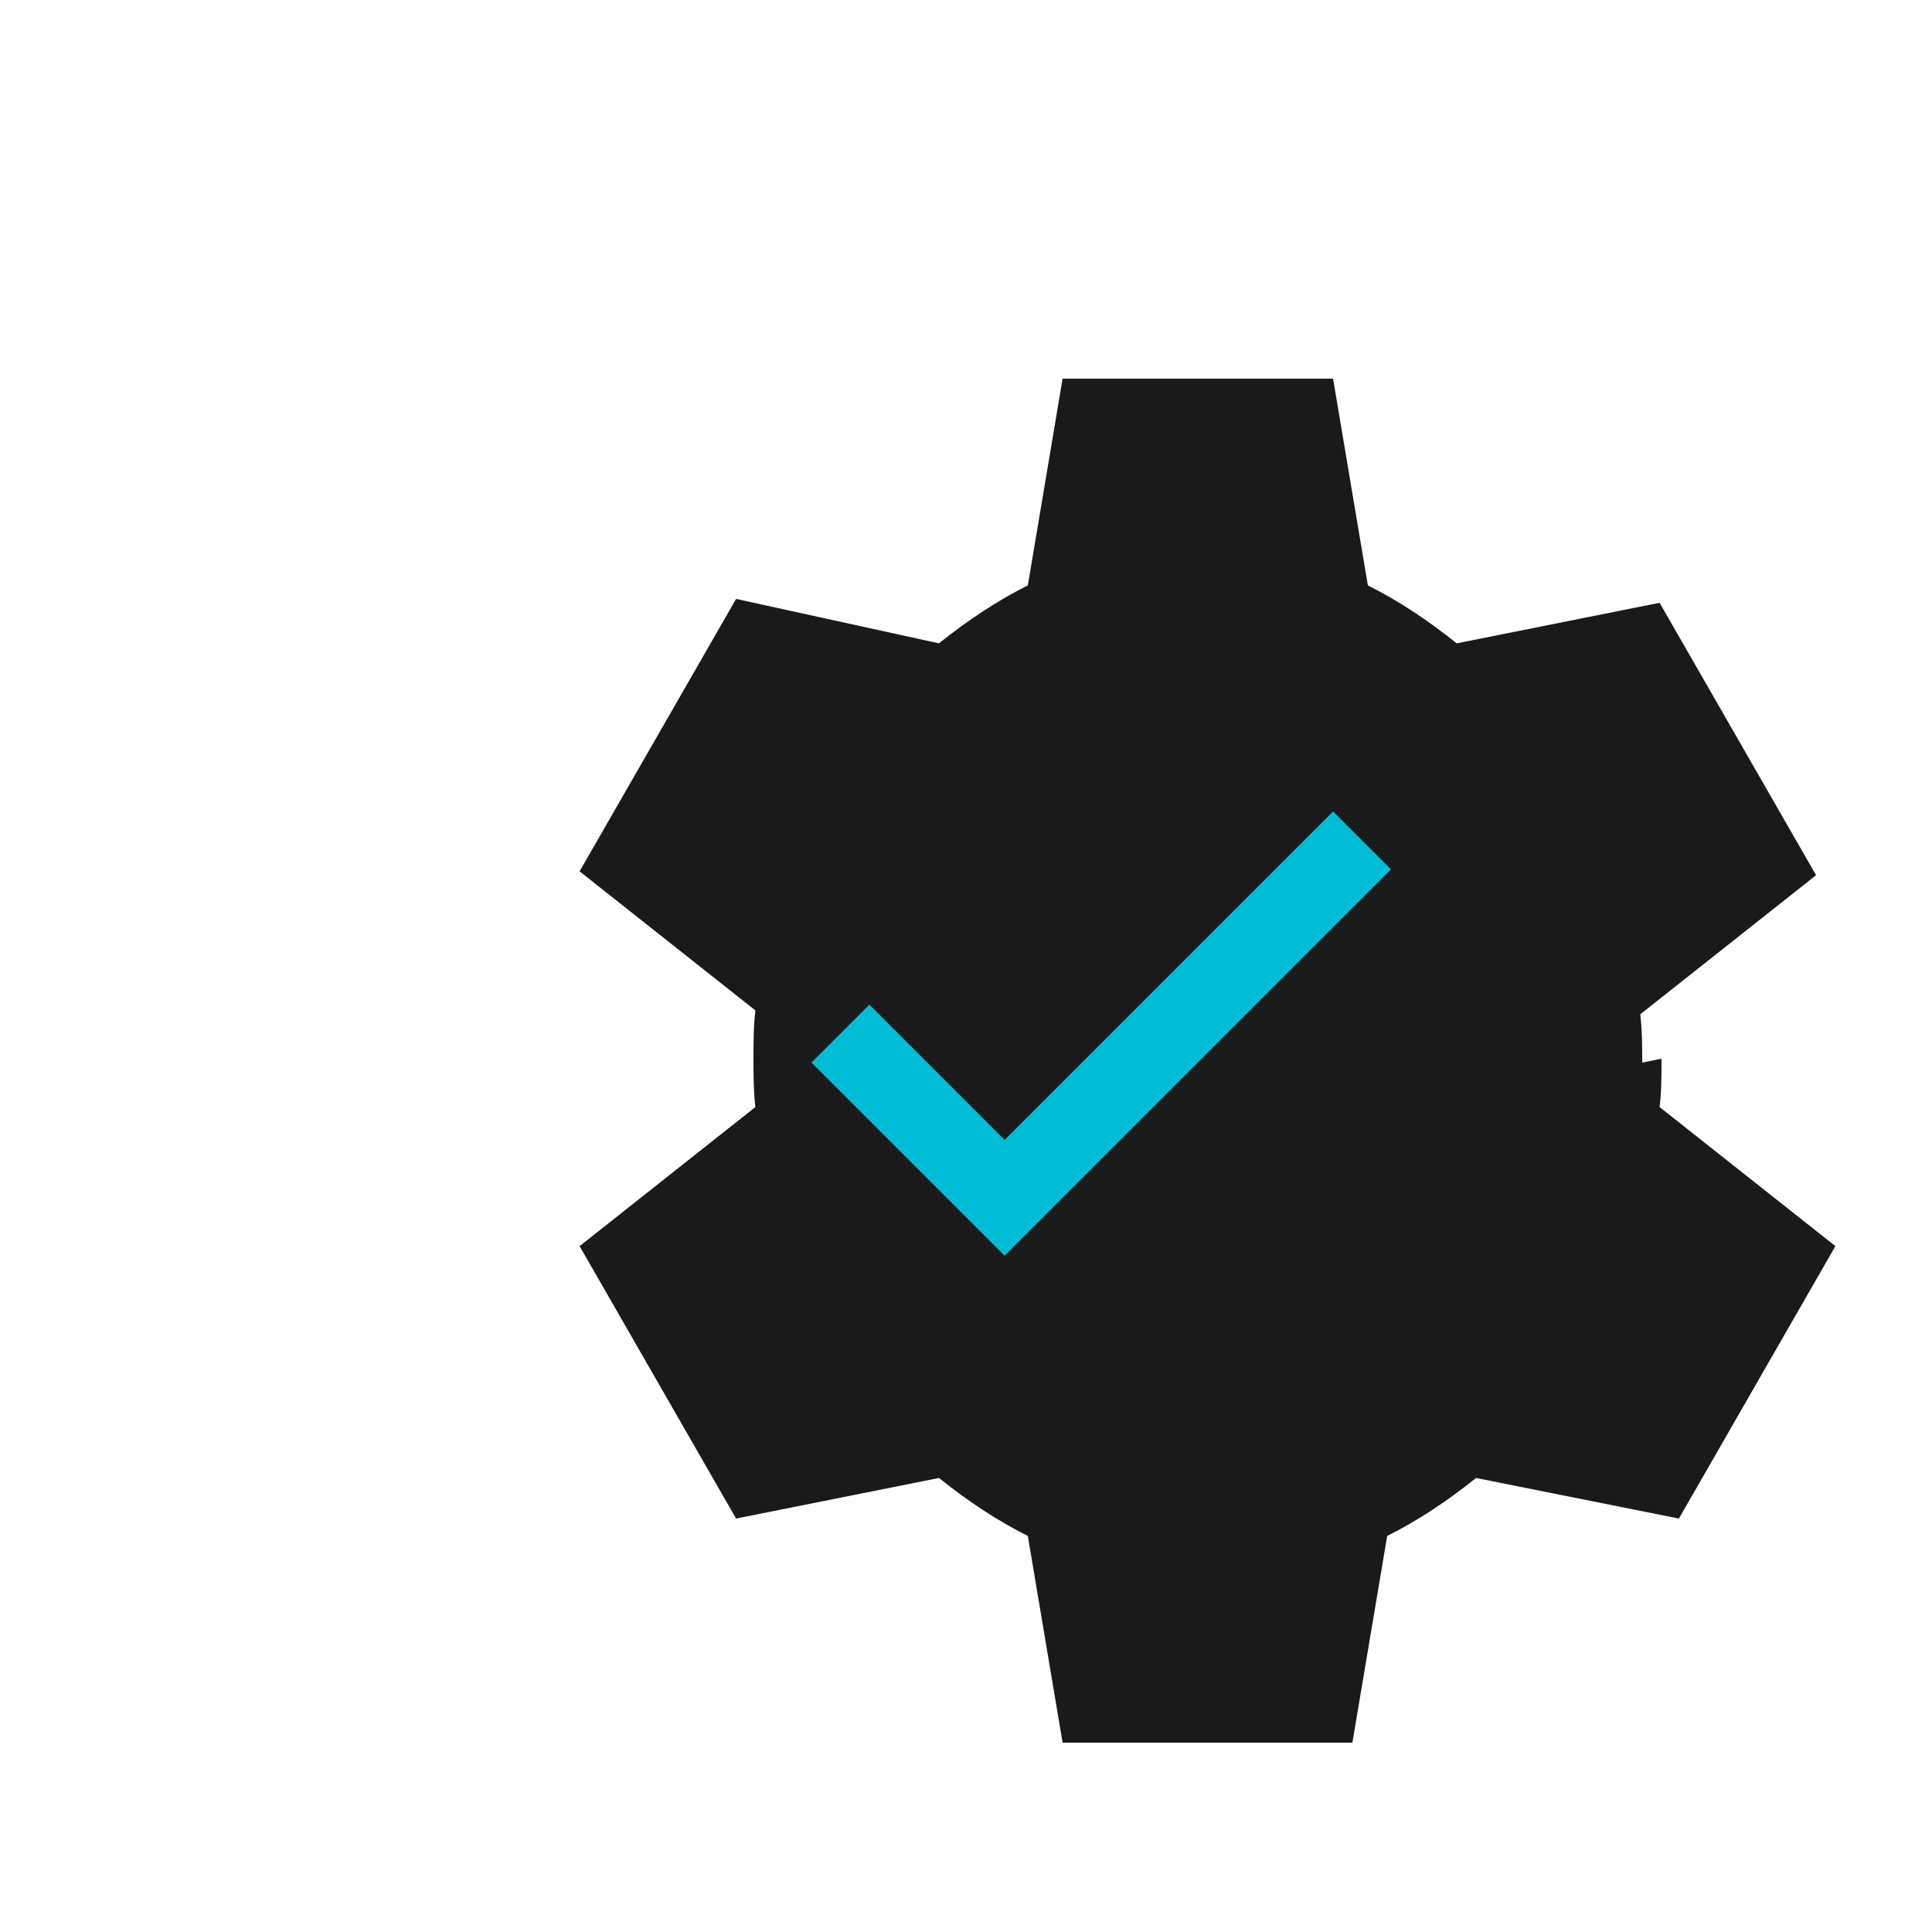 <svg xmlns="http://www.w3.org/2000/svg" viewBox="0 0 100 100" width="100" height="100">
  <path fill="#1a1a1a" d="M85 55c0-.8 0-1.7-.1-2.5l9.1-7.2-8.1-14.1-10.5 2.1c-1.5-1.2-3-2.2-4.6-3l-1.8-10.7H55l-1.8 10.7c-1.6.8-3.1 1.8-4.6 3L38.1 31l-8.1 14.1 9.1 7.2c-.1.8-.1 1.7-.1 2.5s0 1.7.1 2.5l-9.1 7.2 8.1 14.1 10.5-2.1c1.5 1.2 3 2.2 4.6 3l1.8 10.7h15l1.8-10.7c1.6-.8 3.1-1.8 4.6-3l10.5 2.1 8.1-14.1-9.1-7.2c.1-.8.1-1.7.1-2.5z"/>
  <path fill="#00bcd4" d="M42 55l10 10 20-20-3-3-17 17-7-7-3 3z"/>
</svg>